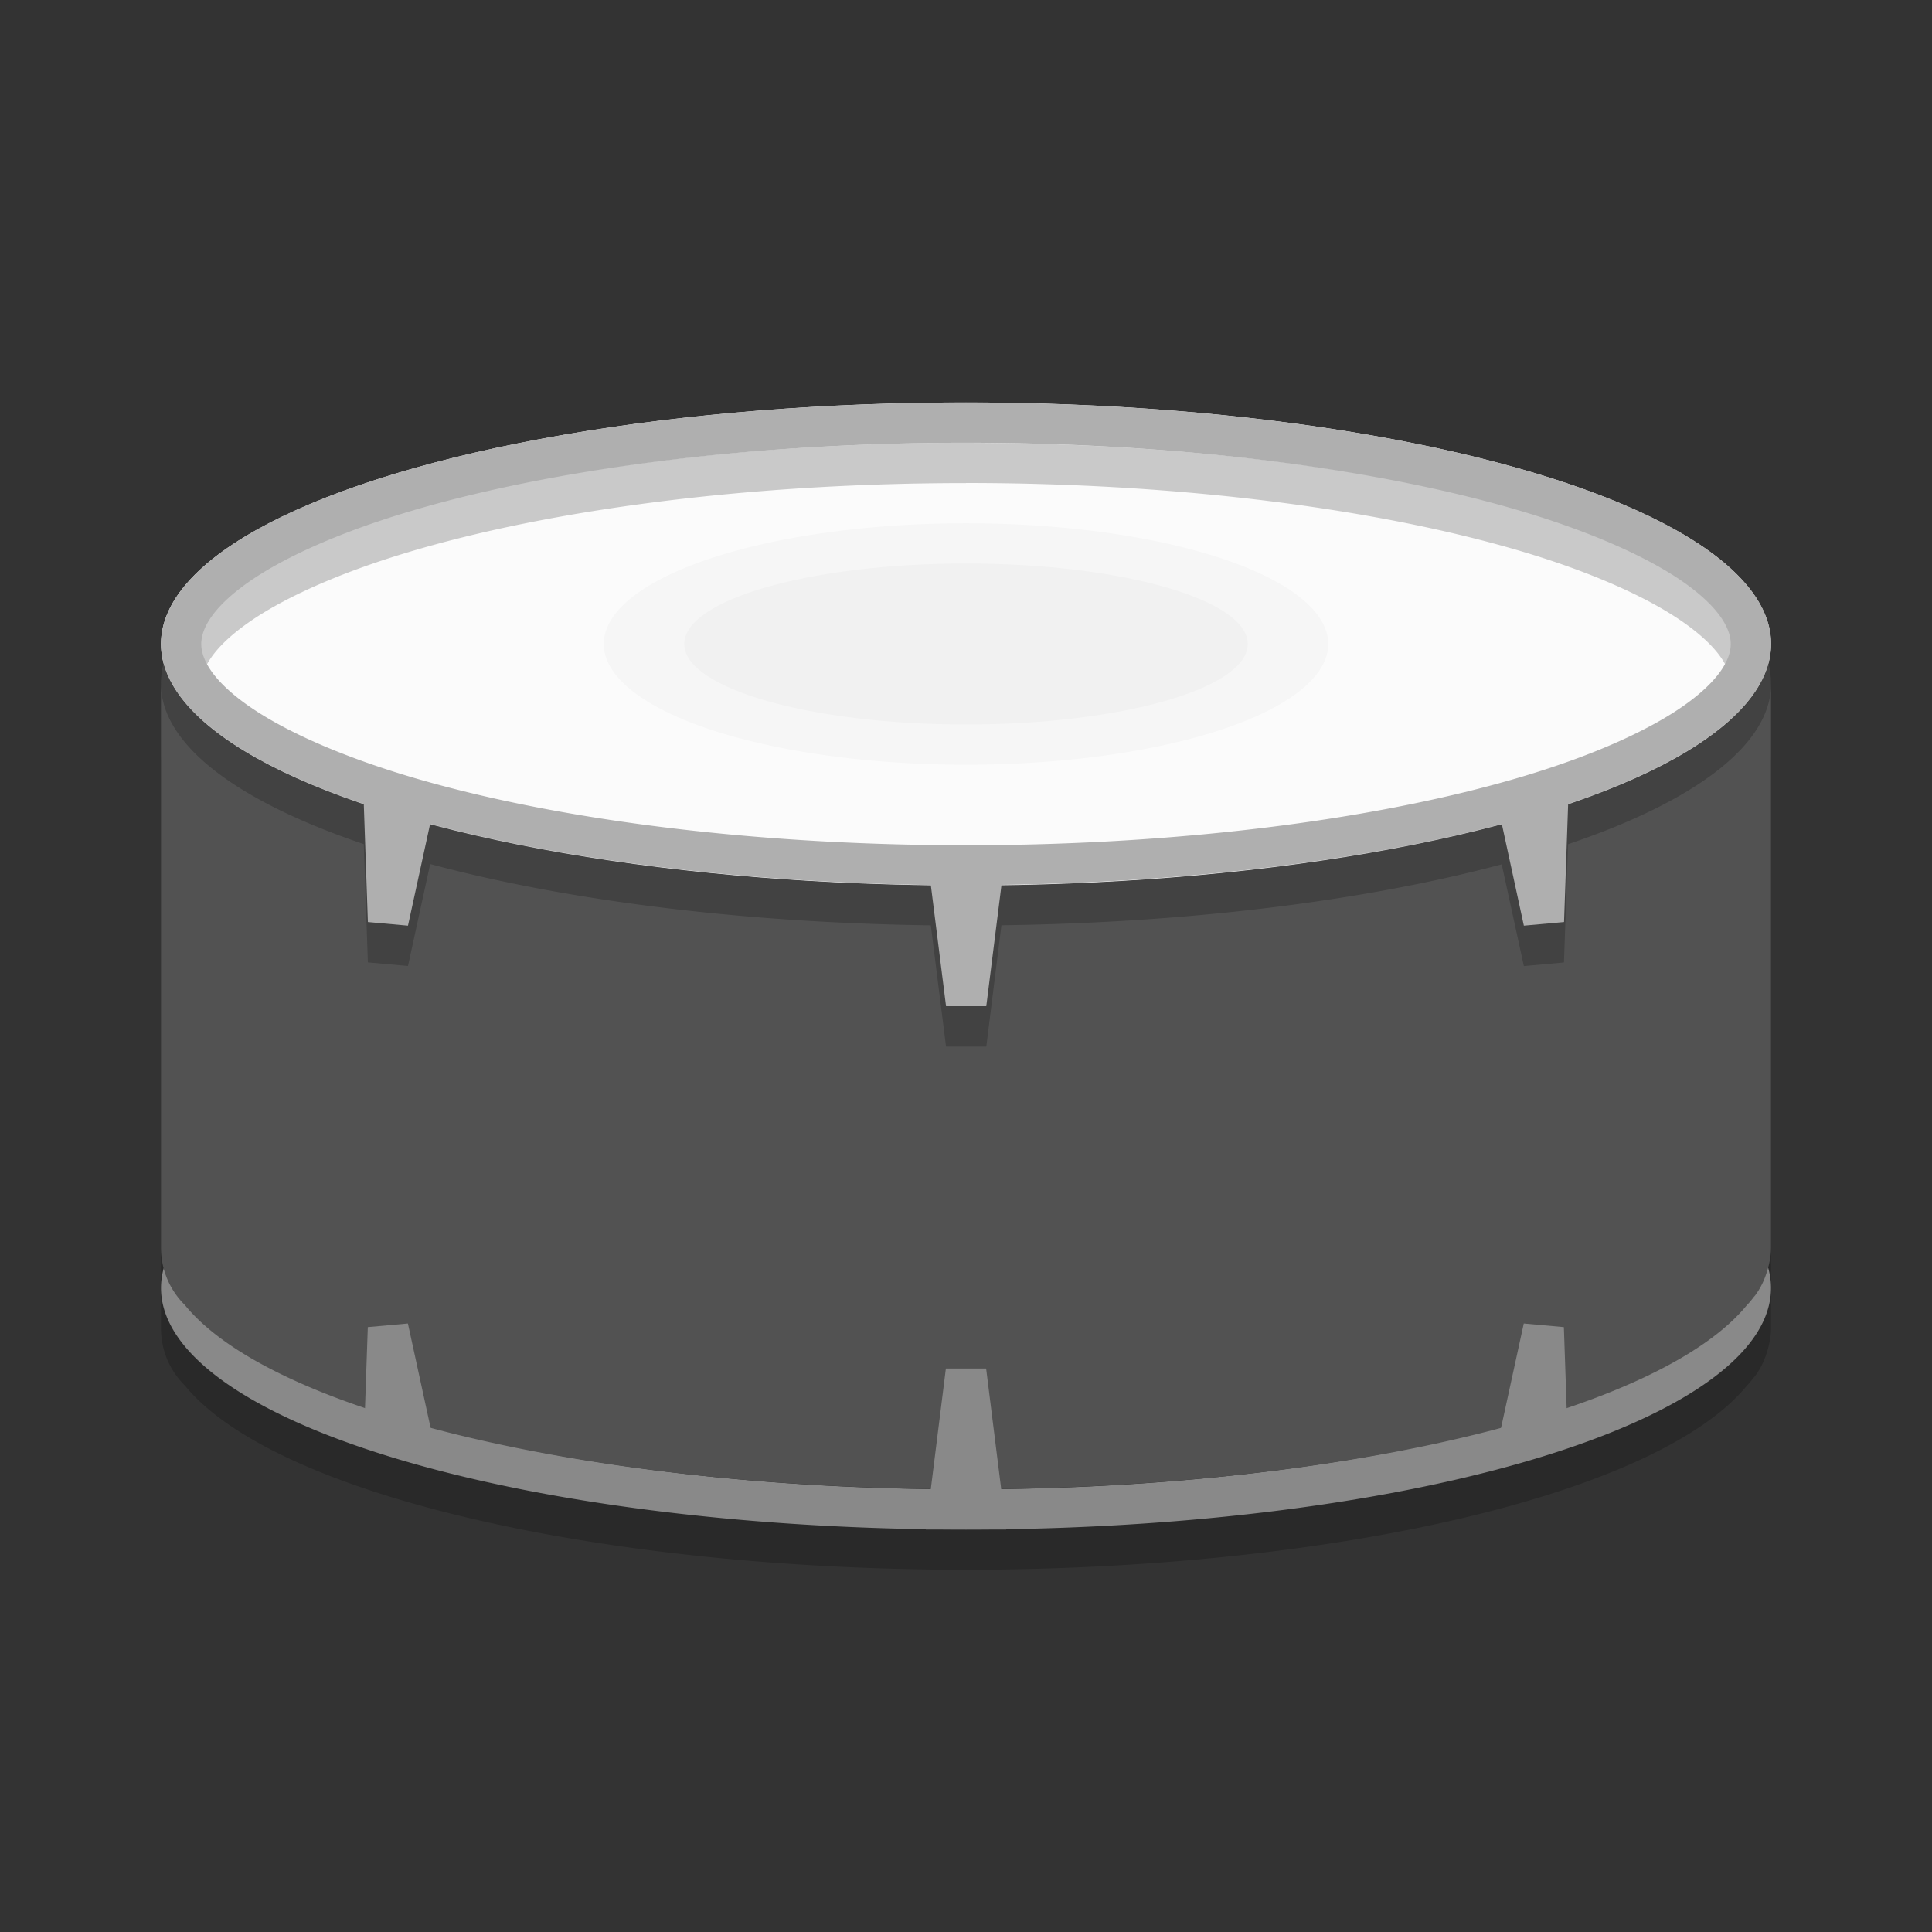 <svg xmlns="http://www.w3.org/2000/svg" width="24" height="24" version="1">
 <rect width="100%" height="100%" fill="#333333" stroke="none"/>
 <g transform="translate(1,1)">
  <path opacity=".2" d="m2 7.5c-0.554 0-1 0.446-1 1v7c0 0.279 0.113 0.53 0.296 0.711a10 3 0 0 0 9.704 2.289 10 3 0 0 0 9.699 -2.285c0.032-0.032 0.06-0.068 0.088-0.104 0.004-0.005 0.009-0.01 0.014-0.016a10 3 0 0 0 0.001 -0.001c0.065-0.087 0.113-0.185 0.146-0.291a10 3 0 0 0 0.003 -0.009c0.029-0.094 0.049-0.192 0.049-0.295v-7c0-0.554-0.446-1-1-1h-18z"/>
  <path fill="#898989" d="m11 12a10 3 0 0 0 -10 3 10 3 0 0 0 10 3 10 3 0 0 0 10 -3 10 3 0 0 0 -10 -3zm0 0.5c2.721 0 5.185 0.335 6.928 0.857 0.871 0.261 1.561 0.574 1.997 0.883 0.436 0.309 0.576 0.571 0.576 0.76 0 0.189-0.139 0.451-0.575 0.76-0.436 0.309-1.126 0.621-1.997 0.883-1.743 0.523-4.207 0.858-6.928 0.858s-5.185-0.335-6.928-0.858c-0.872-0.262-1.561-0.574-1.997-0.882-0.436-0.309-0.575-0.571-0.575-0.76s0.139-0.451 0.575-0.76c0.436-0.309 1.126-0.621 1.997-0.882 1.742-0.523 4.207-0.858 6.928-0.858z"/>
  <path fill="#525252" d="m2 6.5c-0.554 0-1 0.446-1 1v7c0 0.279 0.113 0.53 0.296 0.711a10 3 0 0 0 9.704 2.289 10 3 0 0 0 9.699 -2.285c0.032-0.032 0.06-0.068 0.088-0.104 0.004-0.005 0.009-0.01 0.014-0.016a10 3 0 0 0 0.001 -0.001c0.065-0.087 0.113-0.185 0.146-0.291a10 3 0 0 0 0.003 -0.009c0.029-0.094 0.049-0.192 0.049-0.295v-7c0-0.554-0.446-1-1-1h-18z"/>
  <ellipse fill="#fbfbfb" cx="11" cy="7" rx="10" ry="3"/>
  <ellipse opacity=".02" cx="11" cy="7" rx="4.5" ry="1.5"/>
  <ellipse opacity=".02" cx="11" cy="7" rx="3.5" ry="1"/>
  <path fill="#898989" d="m10.5 18h1l-0.25-2h-0.5l-0.25 2z"/>
  <path fill="#898989" d="m18.287 16.948-0.524 0.112c0.036-0.045-0.238 0.238-0.226 0.181l0.392-1.8 0.498 0.045 0.05 1.461z"/>
  <path fill="#898989" d="m3.783 16.961 0.47 0.139c-0.037-0.04 0.22 0.204 0.208 0.152l-0.394-1.811-0.498 0.045-0.052 1.502z"/>
  <path opacity=".2" d="m11 4.5a10 3 0 0 0 -10 3 10 3 0 0 0 2.519 1.986l0.051 1.469 0.498 0.045 0.274-1.259c0.001-0.003 0-0.004 0.001-0.008a10 3 0 0 0 6.22 0.762l0.189 1.506h0.5l0.188-1.507a10 3 0 0 0 6.215 -0.757l0.275 1.264 0.498-0.045 0.051-1.469a10 3 0 0 0 2.522 -1.986 10 3 0 0 0 -10 -3zm0 0.5c2.721 0 5.185 0.335 6.928 0.857 0.871 0.261 1.561 0.574 1.997 0.883 0.436 0.309 0.576 0.571 0.576 0.76 0 0.189-0.139 0.451-0.575 0.76-0.436 0.309-1.126 0.621-1.997 0.883-1.743 0.523-4.207 0.858-6.928 0.858s-5.185-0.335-6.928-0.858c-0.872-0.262-1.561-0.574-1.997-0.882-0.436-0.309-0.575-0.571-0.575-0.76s0.139-0.451 0.575-0.76c0.436-0.309 1.126-0.621 1.997-0.882 1.742-0.523 4.207-0.858 6.928-0.858z"/>
  <path fill="#afafaf" d="m11 4a10 3 0 0 0 -10 3 10 3 0 0 0 2.519 1.986l0.051 1.468 0.498 0.045 0.274-1.259c0.001-0.004 0-0.004 0.001-0.007a10 3 0 0 0 6.22 0.761l0.189 1.505h0.5l0.189-1.507a10 3 0 0 0 6.215 -0.757l0.274 1.264 0.499-0.045 0.051-1.468a10 3 0 0 0 2.522 -1.986 10 3 0 0 0 -10 -3zm0 0.5c2.721 0 5.185 0.335 6.928 0.858 0.871 0.262 1.561 0.574 1.997 0.882 0.435 0.309 0.575 0.571 0.575 0.76s-0.14 0.451-0.575 0.76c-0.436 0.309-1.126 0.621-1.997 0.882-1.743 0.523-4.207 0.858-6.928 0.858s-5.185-0.335-6.928-0.858c-0.872-0.262-1.561-0.574-1.997-0.882-0.436-0.309-0.575-0.571-0.575-0.76s0.139-0.451 0.575-0.76c0.436-0.309 1.126-0.621 1.997-0.882 1.742-0.523 4.207-0.858 6.928-0.858z"/>
 </g>
</svg>
